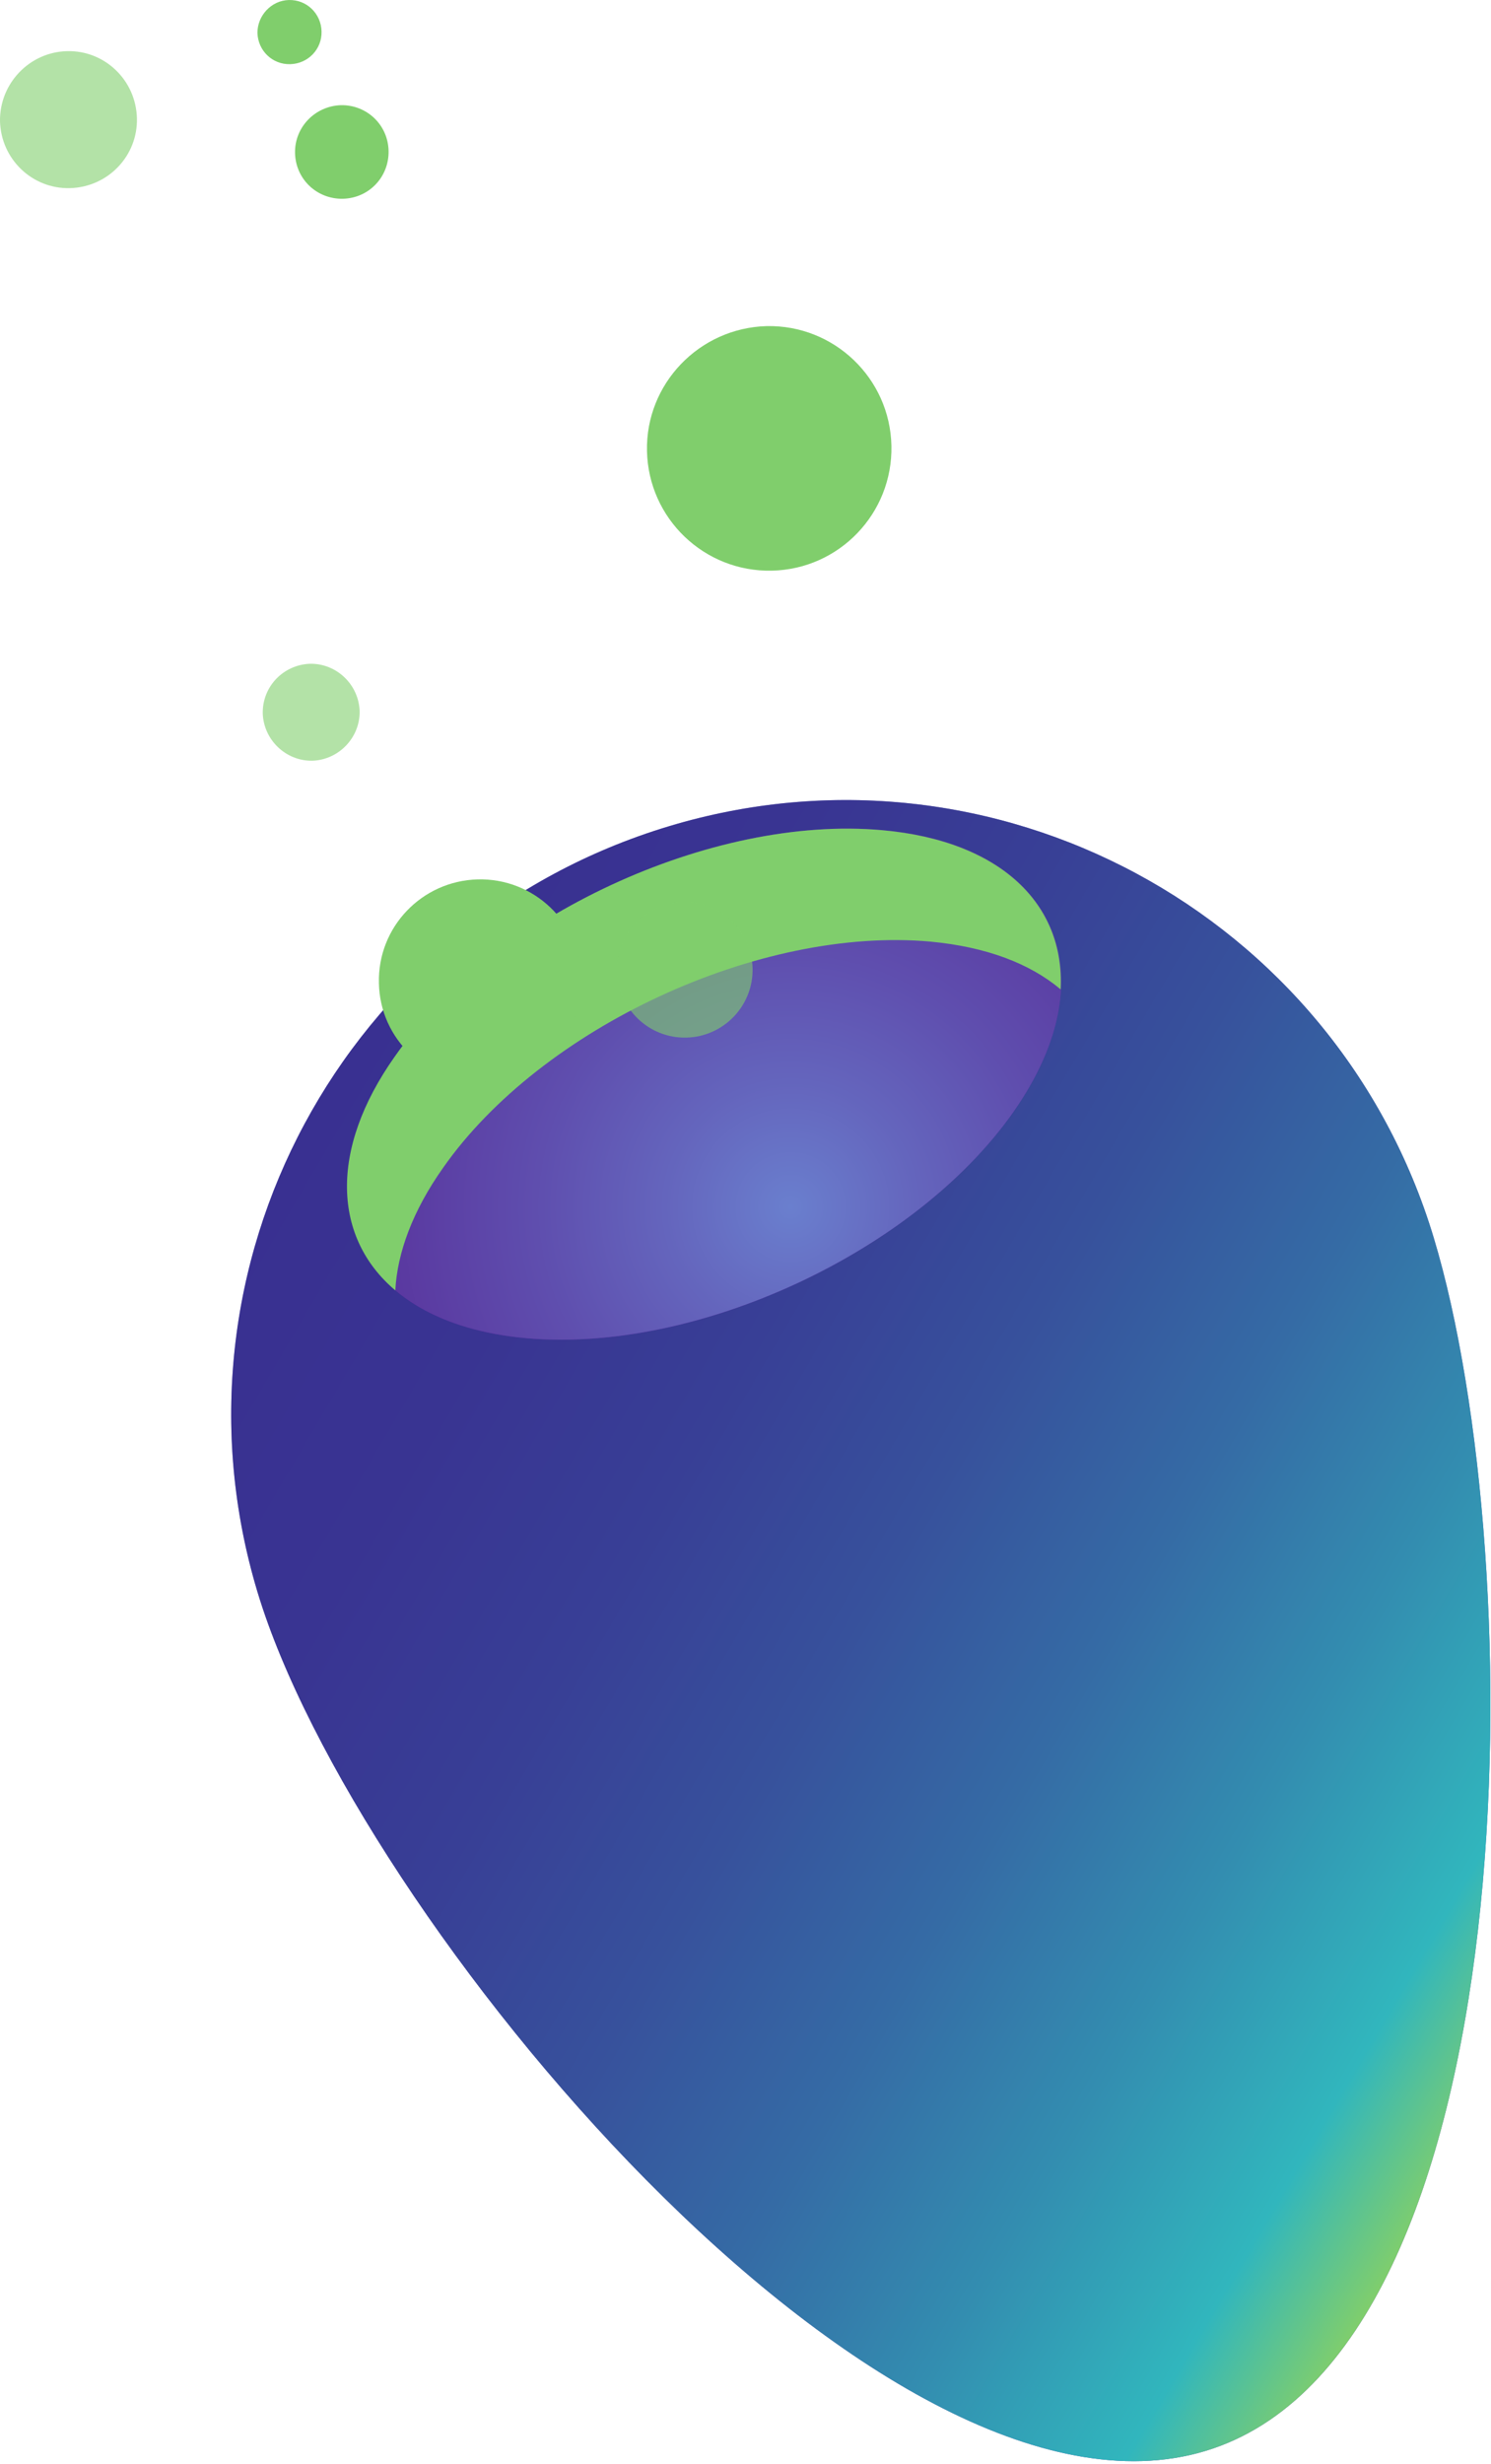 <svg width="66" height="109" viewBox="0 0 66 109" fill="none" xmlns="http://www.w3.org/2000/svg">
<path d="M11.396 70.424C15.728 84.807 38.989 112.763 53.351 108.431C67.734 104.098 67.798 69.122 63.466 54.76C59.134 40.376 43.961 32.224 29.599 36.556C15.216 40.889 7.064 56.04 11.396 70.424Z" fill="url(#paint0_radial_283_2221)"/>
<path d="M11.396 70.424C15.728 84.807 38.989 112.763 53.351 108.431C67.734 104.098 67.798 69.122 63.466 54.76C59.134 40.376 43.961 32.224 29.599 36.556C15.216 40.889 7.064 56.04 11.396 70.424Z" fill="url(#paint1_linear_283_2221)"/>
<path d="M39.074 36.727C31.52 36.044 21.853 40.526 17.499 46.736C13.146 52.946 15.728 58.515 23.283 59.198C30.837 59.881 40.504 55.4 44.858 49.19C49.211 42.98 46.629 37.389 39.074 36.727Z" fill="#9317BC"/>
<path opacity="0.5" d="M39.074 36.727C31.52 36.044 21.853 40.526 17.499 46.736C13.146 52.946 15.728 58.515 23.283 59.198C30.837 59.881 40.504 55.4 44.858 49.19C49.211 42.98 46.629 37.389 39.074 36.727Z" fill="url(#paint2_radial_283_2221)"/>
<path d="M46.949 43.769C45.605 42.638 43.684 41.891 41.187 41.657C33.633 40.974 23.965 45.455 19.612 51.665C18.268 53.564 17.585 55.421 17.499 57.086C14.768 54.781 14.533 50.897 17.478 46.736C21.831 40.526 31.498 36.044 39.053 36.727C44.303 37.196 47.141 40.013 46.949 43.769Z" fill="#80CE6C"/>
<path opacity="0.6" d="M13.722 29.365C14.896 29.343 15.877 30.282 15.92 31.456C15.941 32.63 15.002 33.611 13.829 33.654C12.655 33.675 11.673 32.736 11.631 31.563C11.609 30.368 12.548 29.407 13.722 29.365Z" fill="#80CE6C"/>
<path d="M33.931 14.427C36.919 14.363 39.395 16.731 39.459 19.719C39.523 22.707 37.154 25.182 34.166 25.246C31.178 25.31 28.703 22.941 28.639 19.954C28.575 16.987 30.944 14.512 33.931 14.427Z" fill="#80CE6C"/>
<path opacity="0.6" d="M2.967 2.263C4.631 2.22 6.018 3.543 6.061 5.229C6.104 6.894 4.78 8.281 3.095 8.323C1.43 8.366 0.043 7.043 0 5.357C-0.021 3.693 1.302 2.305 2.967 2.263Z" fill="#80CE6C"/>
<path d="M15.088 4.653C16.24 4.631 17.179 5.528 17.201 6.68C17.222 7.832 16.326 8.771 15.173 8.793C14.021 8.814 13.082 7.918 13.06 6.765C13.039 5.634 13.935 4.695 15.088 4.653Z" fill="#80CE6C"/>
<path d="M12.783 0.001C13.573 -0.021 14.213 0.598 14.234 1.388C14.256 2.177 13.637 2.817 12.847 2.839C12.057 2.86 11.417 2.241 11.396 1.452C11.396 0.683 12.015 0.022 12.783 0.001Z" fill="#80CE6C"/>
<path opacity="0.6" d="M30.24 39.906C31.904 39.864 33.27 41.187 33.313 42.83C33.355 44.494 32.032 45.86 30.389 45.903C28.724 45.946 27.359 44.623 27.316 42.979C27.273 41.315 28.596 39.928 30.24 39.906Z" fill="#80CE6C"/>
<path d="M21.148 38.904C23.624 38.84 25.694 40.803 25.736 43.279C25.8 45.754 23.837 47.824 21.362 47.867C18.886 47.931 16.816 45.968 16.773 43.492C16.709 41.017 18.673 38.968 21.148 38.904Z" fill="#80CE6C"/>
<defs>
<radialGradient id="paint0_radial_283_2221" cx="0" cy="0" r="1" gradientUnits="userSpaceOnUse" gradientTransform="translate(20.423 48.983) rotate(163.243) scale(77.244 77.244)">
<stop stop-color="#C0BFF6"/>
<stop offset="1" stop-color="#393091"/>
</radialGradient>
<linearGradient id="paint1_linear_283_2221" x1="69.753" y1="86.567" x2="11.809" y2="52.514" gradientUnits="userSpaceOnUse">
<stop stop-color="#80CE6C"/>
<stop offset="0.088" stop-color="#31B6BD"/>
<stop offset="0.229" stop-color="#338DB0"/>
<stop offset="0.373" stop-color="#356BA5"/>
<stop offset="0.521" stop-color="#37519C"/>
<stop offset="0.671" stop-color="#383F96"/>
<stop offset="0.828" stop-color="#393492"/>
<stop offset="1" stop-color="#393091"/>
</linearGradient>
<radialGradient id="paint2_radial_283_2221" cx="0" cy="0" r="1" gradientUnits="userSpaceOnUse" gradientTransform="translate(34.95 53.344) rotate(-84.894) scale(50.129 50.129)">
<stop stop-color="#42E8E0"/>
<stop offset="0.105" stop-color="#37B6BF"/>
<stop offset="0.22" stop-color="#2C87A1"/>
<stop offset="0.338" stop-color="#235F87"/>
<stop offset="0.459" stop-color="#1C3F72"/>
<stop offset="0.582" stop-color="#162561"/>
<stop offset="0.711" stop-color="#121355"/>
<stop offset="0.846" stop-color="#10084E"/>
<stop offset="1" stop-color="#0F054C"/>
</radialGradient>
</defs>
</svg>
